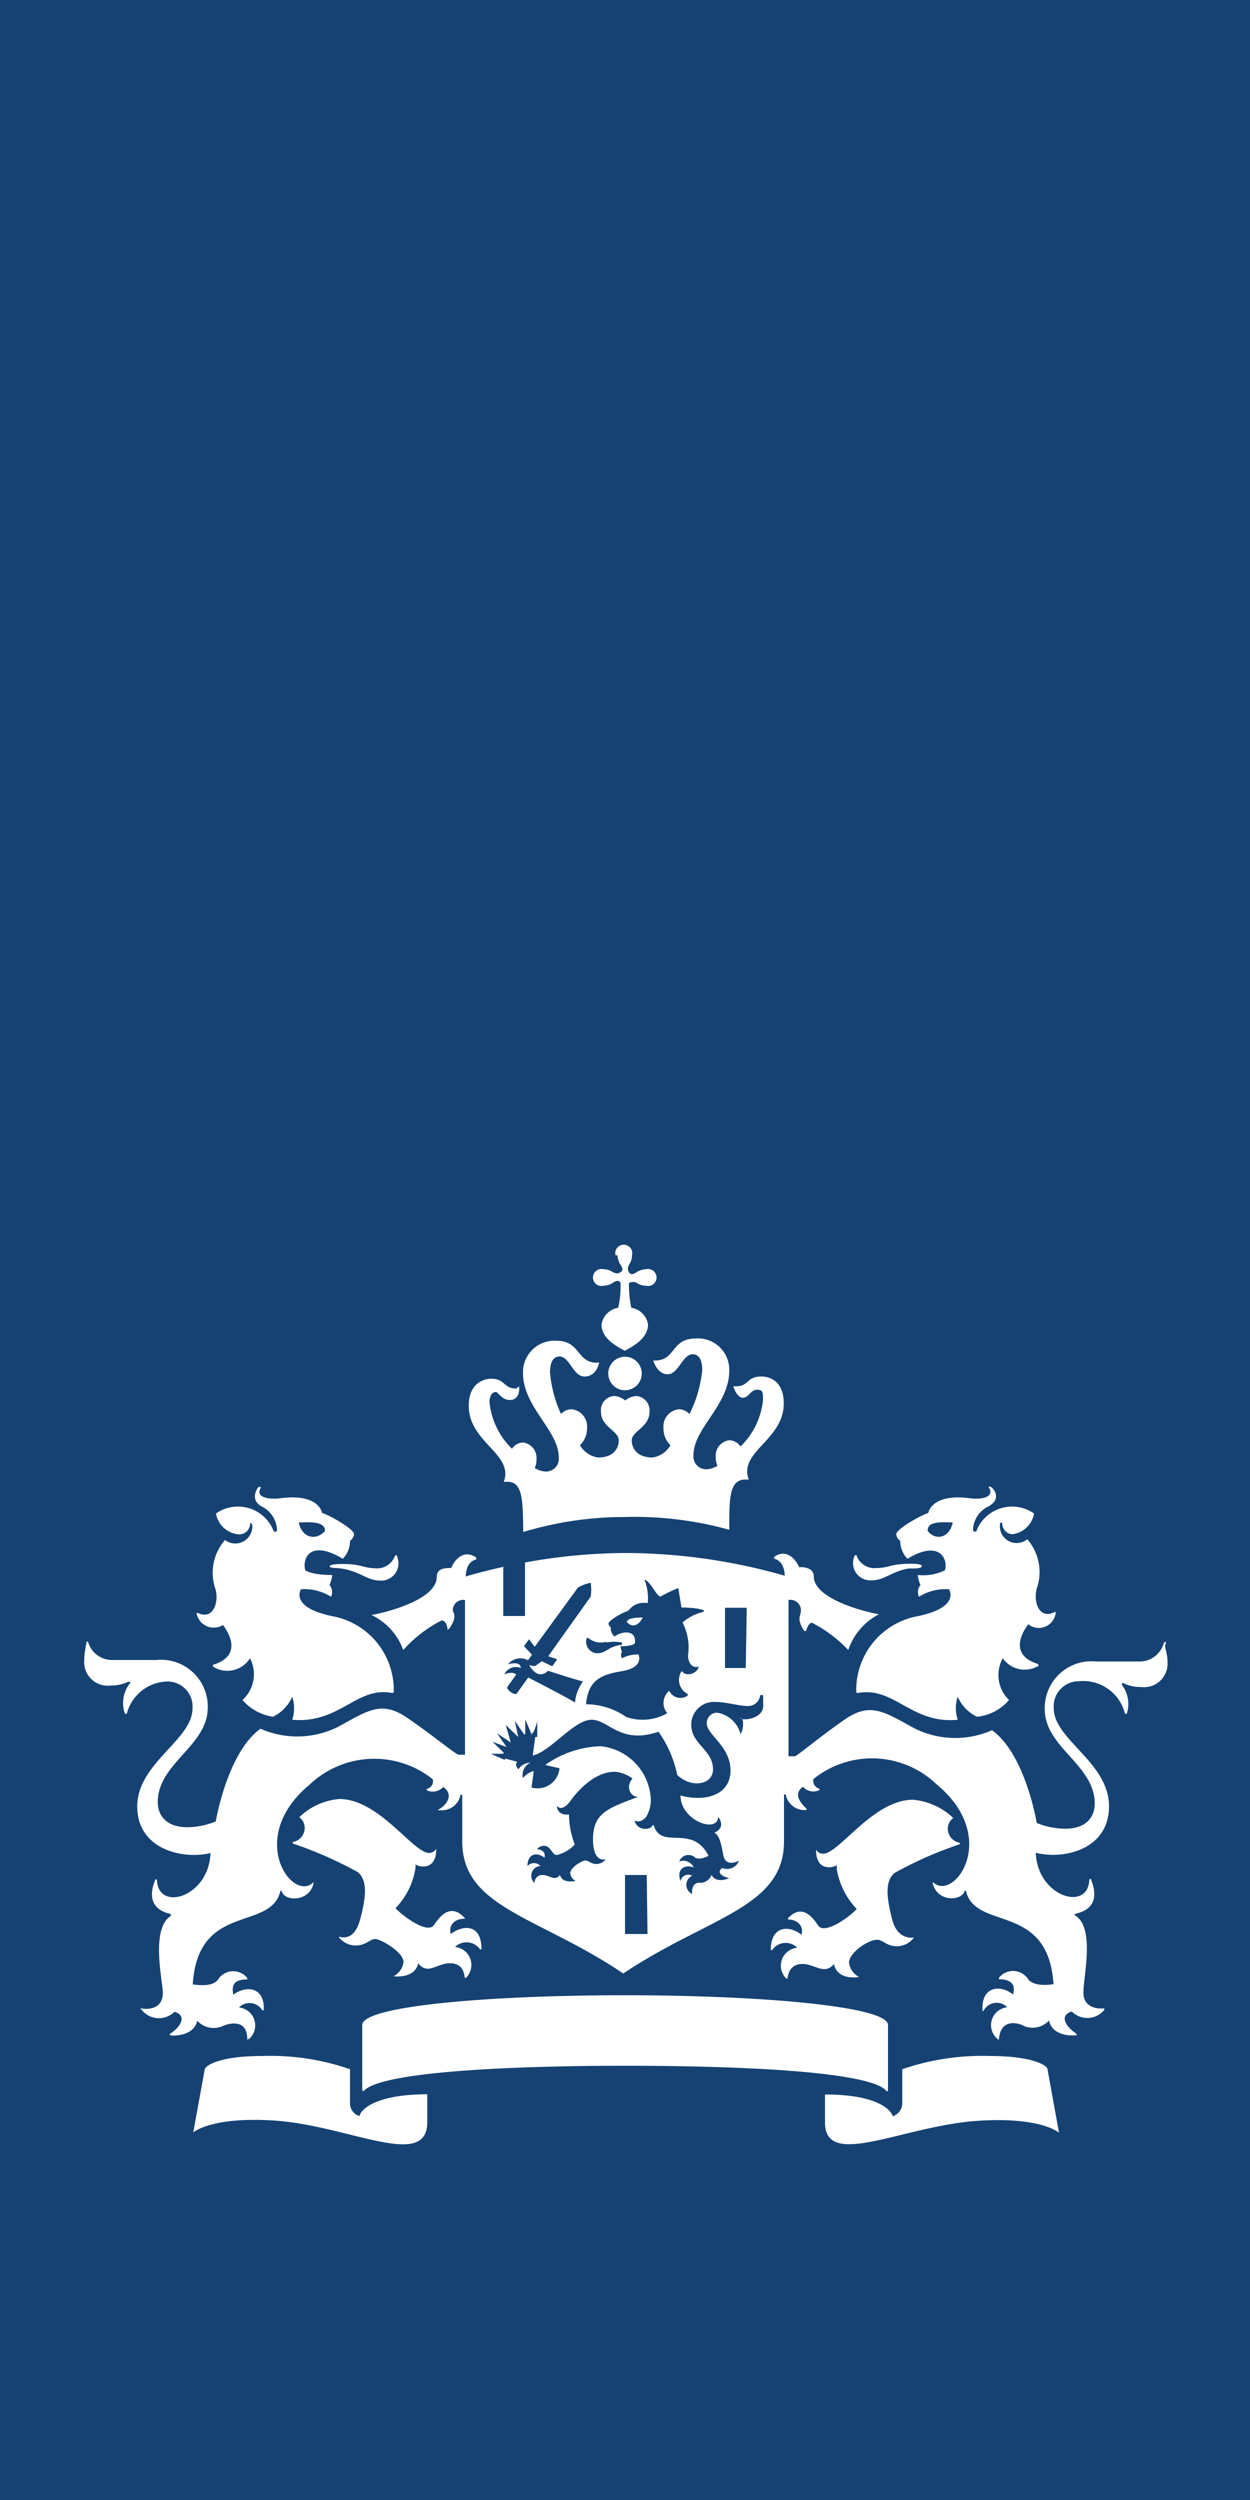 <svg id="Laag_1" data-name="Laag 1" xmlns="http://www.w3.org/2000/svg" viewBox="0 0 50 100"><defs><style>.cls-1{fill:#154273;}.cls-2{fill:#fff;}</style></defs><title>RijksoverheidLogo</title><g id="Laag_1-2" data-name="Laag 1"><rect class="cls-1" width="50" height="100"/><path class="cls-2" d="M25.9,77.36H25V75h.87Zm3.93-10.64H29V64.31h.87ZM13.71,62.56c-.07,0-.52,0-.52.09s.21.05.52.1c.7.12,1,.47,1.46.47a.69.69,0,0,0,.72-.94c0-.11-.09-.08-.11,0a.76.76,0,0,1-.79.45C14.53,62.72,14.44,62.56,13.71,62.56ZM8.92,65c.08.11.9,1.17-.36,1.58-.06,0-.07.07,0,.11A1.07,1.07,0,0,0,10,66.33,1.39,1.39,0,0,1,9.7,68a2,2,0,0,0,1.22.67,1.62,1.62,0,0,0,.77-.8,1.48,1.48,0,0,1,0,.92c1.9.17,2.57-1.35,4-1.07,0,0,.06,0,.06-.06a3,3,0,0,0-2.39-3c-1.81-.35-1.32-1.09-1.32-1.09a2,2,0,0,1,1.2.3.43.43,0,0,0-.06-.47,1.28,1.28,0,0,0,.11-.4c-.86,0-1.08-.19-1.08-.19-.13-.51.22-1.23,1.5-.46a1,1,0,0,0,.29-.72.36.36,0,0,0,.16-.26c0-.21-1-.78-1.28-.85-.06-.31-.46-.75-1.66-.59-.57.07-1-.08-.79-.41,0-.06-.07-.07-.12,0s-.31.5.18.75a1.1,1.1,0,0,1,.59.91c0,.12-.13.13-.16,0a1.53,1.53,0,0,0-2.28-.64,1,1,0,0,0,.87.83A.43.43,0,0,0,10,61c0-.11.06-.1.09,0a.68.68,0,0,1-1.09.6,2,2,0,0,0-.37,2c.13.6-.16,1.19-.71.92,0,0-.06,0-.06,0A.7.7,0,0,0,8.92,65ZM13,61.24c-.35.39-.91.3-1.05-.34C12.67,60.86,13,60.93,13,61.24Zm22.07,1.48a.76.76,0,0,1-.79-.45c0-.07-.08-.1-.11,0a.69.69,0,0,0,.72.94c.49,0,.76-.35,1.46-.47.31,0,.52,0,.52-.1s-.45-.09-.52-.09C35.63,62.56,35.53,62.72,35.07,62.72Zm7.16,1.77c0-.06,0,0-.06,0-.55.27-.84-.31-.71-.92a2,2,0,0,0-.37-2,.67.67,0,0,1-1.09-.6c0-.09.09-.1.09,0a.43.43,0,0,0,.4.4,1,1,0,0,0,.87-.83,1.53,1.53,0,0,0-2.28.64c0,.12-.17.11-.16,0a1.08,1.08,0,0,1,.59-.91c.5-.25.32-.62.18-.75s-.16,0-.12,0c.19.33-.22.48-.78.41-1.2-.16-1.59.29-1.66.59-.26.07-1.28.64-1.28.85a.34.34,0,0,0,.16.26,1,1,0,0,0,.29.72c1.27-.77,1.63,0,1.5.46a2,2,0,0,1-1.09.19,1.28,1.28,0,0,0,.11.4.44.44,0,0,0-.06.47,2,2,0,0,1,1.2-.3s.49.74-1.32,1.09a3,3,0,0,0-2.39,3s0,.07.06.06c1.47-.27,2.14,1.25,4,1.07a1.41,1.41,0,0,1,0-.92,1.58,1.58,0,0,0,.77.8A1.93,1.93,0,0,0,40.36,68a1.39,1.39,0,0,1-.25-1.67,1.07,1.07,0,0,0,1.38.33c.08,0,.06-.09,0-.11-1.26-.41-.44-1.47-.36-1.58A.68.68,0,0,0,42.23,64.49ZM38.11,60.9c-.14.64-.7.73-1,.34C37.09,60.93,37.4,60.86,38.11,60.9ZM24.7,50.21a.74.74,0,0,0,.12.38c.11.16.09.25,0,.3s-.14.07-.3,0a.66.66,0,0,0-.38-.12.34.34,0,1,0,0,.66.74.74,0,0,0,.38-.12c.16-.11.25-.09.3,0a3.9,3.9,0,0,1-.09,1,.81.81,0,0,0-.67.67c0,.55.58.86.93,1.05.34-.18.93-.5.93-1.05a.8.8,0,0,0-.67-.67,4.38,4.38,0,0,1-.09-1c.05,0,.14-.07.3,0a.66.66,0,0,0,.38.12.34.34,0,1,0,0-.66.74.74,0,0,0-.38.12c-.16.11-.25.09-.3,0s-.07-.14,0-.3a.66.66,0,0,0,.12-.38.34.34,0,1,0-.66,0ZM25,54.27a.67.67,0,1,0,.67.67A.67.67,0,0,0,25,54.27Zm0,6.41a14.18,14.18,0,0,1,4.17.51c0-1.35,0-2.1.78-2-.42-1.13,1.4-1.58,1.4-3.05,0-1-.69-1.08-.89-1.08-.6,0-.51.39-1,.39-.06,0-.13,0-.13,0s.14.46.38.46.32-.32.56-.32.25.08.25.41a3,3,0,0,1-.9,1.86.55.55,0,0,0-.45-.25.62.62,0,0,0-.54.67.78.78,0,0,0,.07.35.94.94,0,0,1-.41.14.51.51,0,0,1-.55-.57c0-1.07,1.43-2,1.43-3.37a1.25,1.25,0,0,0-1.34-1.29c-1,0-.79.88-1.63.88,0,0-.07,0-.07,0s.15.55.58.55.59-.8,1-.8c.15,0,.38.09.38.63a5,5,0,0,1-.51,1.76.61.61,0,0,0-.42-.19.69.69,0,0,0-.62.76.92.92,0,0,0,.28.68,1,1,0,0,1-.72.49c-.58,0-.83-.33-.83-.69s.71-.53.71-1.13a.58.58,0,0,0-.52-.64.76.76,0,0,0-.45.18.76.76,0,0,0-.45-.18.57.57,0,0,0-.52.64c0,.6.71.75.71,1.13s-.26.69-.83.69a1,1,0,0,1-.72-.49.94.94,0,0,0,.28-.68.69.69,0,0,0-.62-.76.59.59,0,0,0-.42.19A5,5,0,0,1,22,54.89c0-.54.23-.63.38-.63.41,0,.54.8,1,.8s.58-.49.58-.55,0,0-.07,0c-.84,0-.66-.88-1.63-.88a1.26,1.26,0,0,0-1.34,1.29c0,1.36,1.43,2.3,1.43,3.37a.51.51,0,0,1-.55.57.9.9,0,0,1-.41-.14.81.81,0,0,0,.07-.35.62.62,0,0,0-.54-.67.55.55,0,0,0-.44.25,3,3,0,0,1-.9-1.86c0-.32.15-.41.25-.41s.24.32.56.32.38-.29.38-.46-.07,0-.13,0c-.51,0-.42-.39-1-.39-.2,0-.89.11-.89,1.08,0,1.48,1.82,1.92,1.4,3.05.77-.11.76.64.78,2A14,14,0,0,1,25,60.68Zm-4.89,2c-.73.16-1.25.31-1.48.38,0-.32.13-.62.42-.68a0,0,0,0,0,0-.08c-.65-.43-1,.39-1,.42-.23,0-.58,0-.58.36,0,.93-2.12,1.44-2.61,1.52A2.49,2.49,0,0,1,16.13,66a5.28,5.28,0,0,1,1.53-1.18c.17,0,.23.21.24.33s0,0,.07,0c.33-.49.17-.6.14-.75A.42.42,0,0,1,18.6,64v6.19l-.25,0c-.11,0-1-.75-2.05-1.47s-1.59-.29-2.77.35a3.65,3.65,0,0,1-3.11.08c-1.33.95-1.79,3.71-1.79,3.71a3.21,3.21,0,0,1-1.12.23c-1,0-1.2-.62-1.2-1,0-1.57,2-2.24,2-3.79a1.87,1.87,0,0,0-2.06-1.9H4.53a1,1,0,0,1-1-.7c0-.08-.11,0-.08,0s-.08.33-.08.72a.94.94,0,0,0,1.06,1,1.58,1.58,0,0,0,.7-.15c.06,0,.1,0,.07.06A1.26,1.26,0,0,0,5,68.55s.07,0,.07,0a1.72,1.72,0,0,1,1.63-1.29,1,1,0,0,1,1,1.08c0,1.26-2.21,2.18-2.21,3.92s1.86,2.13,2.93,1.86c-.06,1.76-2.08,2.36-2.14,1.1,0-.06-.05-.07-.08,0-.25.62-.15,1.17.63,1.34,0,0,0,0,0,.08-.78.49-.36,2.43-.32,3,.06.82-.76.72-.83.7s-.07,0,0,.07a.88.88,0,0,0,1.3.06c.54.17.21.63-.16.87-.06,0,0,.08,0,.08s.92.08,1.07-.59a.89.89,0,0,0,1,.22c.16-.08,1-.37,1,.51,0,.06,0,0,.07,0a.72.72,0,0,0-.4-1.26.59.59,0,0,1,.93.11s.06,0,.06,0c.05-.95-.72-1-1.22-.62,0-.1-.19-.63.56-.61a0,0,0,0,0,0-.06.72.72,0,0,0-1.18.08c-.26.31-.91.18-1,.18.2-3.29,3.1-2.12,3.5-3.72,0-.08.06,0,.06,0,.11.39,1.09.44,1.27-.32,0-.05,0-.08,0-.05-.84.84-2.73-1.78-.15-3.91a3.75,3.75,0,0,1,4.92-.21.31.31,0,0,1-.22.38s-.05,0,0,.07a.57.57,0,0,0,.64-.14c.47.33.07.75-.12.86s0,.06,0,.07a.76.76,0,0,0,.81-.62l.07,0v1.87c0,2.66,3.07,3,6.44,5.28,3.37-2.26,6.43-2.62,6.43-5.28V71.78l.07,0a.76.76,0,0,0,.81.62s.06,0,0-.07-.6-.53-.12-.86a.55.55,0,0,0,.64.14c.06,0,0-.06,0-.07a.31.31,0,0,1-.22-.38,3.73,3.73,0,0,1,4.92.21c2.58,2.13.69,4.74-.15,3.91,0,0,0,0,0,.05.18.77,1.16.71,1.27.32,0,0,0-.06.06,0,.4,1.6,3.29.43,3.5,3.72-.06,0-.71.13-1-.18a.72.72,0,0,0-1.18-.08s0,.06,0,.06c.75,0,.59.51.56.61-.5-.41-1.27-.33-1.22.62,0,.07,0,.07.06,0a.59.59,0,0,1,.93-.11.72.72,0,0,0-.4,1.26s.06.07.07,0c.08-.88.86-.6,1-.51a.89.89,0,0,0,1-.22c.15.67,1,.6,1.07.59s.06,0,0-.08c-.36-.24-.7-.7-.16-.87a.88.88,0,0,0,1.3-.06c0-.06,0-.08,0-.07s-.89.12-.83-.7c0-.57.46-2.51-.32-3,0,0-.07-.06,0-.08.78-.17.88-.72.63-1.34,0-.08-.08-.06-.08,0-.06,1.26-2.07.66-2.14-1.1,1.08.28,2.93-.1,2.93-1.86s-2.21-2.66-2.21-3.92a1,1,0,0,1,1-1.08A1.72,1.72,0,0,1,45,68.55s0,0,.07,0a1.25,1.25,0,0,0-.2-1.16s0-.1.07-.06a1.58,1.58,0,0,0,.7.15.94.94,0,0,0,1.06-1c0-.39-.14-.59-.08-.72s-.05-.1-.08,0a1,1,0,0,1-1,.7H43.85a1.87,1.87,0,0,0-2.06,1.9c0,1.55,2,2.22,2,3.79,0,.37-.19,1-1.2,1a3.12,3.12,0,0,1-1.12-.23s-.45-2.75-1.79-3.71a3.65,3.65,0,0,1-3.11-.08c-1.18-.64-1.74-1.07-2.78-.35s-1.94,1.49-2,1.47l-.25,0V64a.42.42,0,0,1,.49.49c0,.14-.18.26.14.75,0,0,.06,0,.07,0s.08-.33.24-.33A5.41,5.41,0,0,1,33.93,66a2.52,2.52,0,0,1,1.23-1.43c-.49-.08-2.61-.59-2.61-1.52,0-.31-.35-.38-.58-.36,0,0-.36-.85-1-.42a0,0,0,0,0,0,.08c.29.07.41.36.42.68A23.23,23.23,0,0,0,25,62.12a22.79,22.79,0,0,0-4,.38v2.14h-.87v-2h0m-5.76,22A.53.53,0,0,1,14,84.1V82.77a9.67,9.67,0,0,0-3.51-.53c-1.73,0-2.27.39-2.3.53L7.73,85.3s.7-.64,3.21-.48c3,.19,6.15,2,6.15.07V83.77C14.73,83.78,14.38,84.54,14.38,84.65ZM33,83.78V84.9c0,1.9,3.13.12,6.15-.07,2.51-.16,3.21.48,3.21.48l-.46-2.54c0-.14-.57-.53-2.3-.53a9.78,9.78,0,0,0-3.51.53V84.1a.55.55,0,0,1-.38.55C35.69,84.54,35.34,83.78,33,83.78ZM25,82.63c4.87,0,9.81.25,10.45,1,.05.06.07,0,.07-.05V81c0-.75-5.1-1.19-10.53-1.19S14.49,80.24,14.49,81v2.58s0,.1.07.05C15.23,82.89,20.17,82.63,25,82.63ZM20.69,70.47l-.49-.13,0,.06-.57-.25h.51s0,0,0-.05l-.44-.43.56.21s.05,0,0,0l-.38-.55.55.37s.05,0,0,0L20.23,69l.5.48s.05,0,0,0l-.14-.65.37.54s.05,0,.05,0,0-.59,0-.59.16.36.23.54,0,0,.06,0,.19-.46.19-.46l0,.62-.08,0-.1.74c.73-.17,1.65-1.43,2.35-1.43s1.14,1,2.68.48A4.6,4.6,0,0,1,27.09,71c.6.56,1.43.37,1.43-.22,0-.8-.87-1-.87-1.79a.91.91,0,0,1,1-.91c.38,0,.93.16,1.25.16a.48.48,0,0,0,.5-.39c0-.08.14-.06.13,0s0,.19,0,.37c0,.53-.77.6-.86.53s-.07,0,0,0,.09.41-.05.61c0,0,0,0,0,0a1.16,1.16,0,0,0-.92-.85.41.41,0,0,0-.43.42c0,.47.95.91.95,1.89s-1,1.27-2,1c0,1,1.48,1.54,1.51.85,0,0,0,0,0,0,.21.3.12.52-.16.64.25.11.3.62.37.93.11.46.59.2.62.19s0,0,0,0a.51.51,0,0,1-.67.29c-.25.18,0,.34.28.41,0,0,0,0,0,0-.17.06-.53.18-.71-.13a.48.48,0,0,1-.5.31c-.19,0-.31.19-.27.45,0,0,0,0,0,0a.4.4,0,0,1,0-.73.32.32,0,0,0-.47.21s0,0,0,0c-.19-.52.23-.67.53-.54a.46.46,0,0,0-.58-.24s0,0,0,0a.39.39,0,0,1,.63-.16c.19.12.51-.05.54-.07-.65-1.29-1.9-.21-2.19-1.22,0,0,0,0-.05,0-.07.21-.62.23-.72-.19,0,0,0,0,0,0s.25.15.48-.17a1.27,1.27,0,0,0,.17-.7,2.23,2.23,0,0,0-2-2.1,4,4,0,0,0-2.22.75l.57.13a.88.88,0,0,1-1.12.77l.09-.66a.87.87,0,0,0-.43.28s0,0,0,0a.52.52,0,0,1,.3-.61s0,0,0,0a.56.56,0,0,0-.48.26s0,0,0,0S20.56,70.61,20.69,70.47ZM22.4,75c-.22.27-.41,0-.7,0a.31.31,0,0,0-.32.32s0,0,0,0a.39.39,0,0,1,.24-.68.35.35,0,0,0-.52,0s0,0,0,0c0-.52.4-.56.68-.33.05-.2-.08-.33-.3-.34,0,0,0,0,0,0a.36.36,0,0,1,.27-.14c.29,0,.33.37.52.37a1.43,1.43,0,0,0,.72-.42,3.42,3.42,0,0,1-.23-1.2s0,0,0,0-.48.07-.48-.35c0,0,0,0,0,0,.15.21.4,0,.52-.17s.85-1.19,1.8-1.19a1.4,1.4,0,0,1,.7.27c-.33.4,0,.78.24.73,0,0,0,0,0,0-1.26.47-1.82.66-1.82,1.72,0,.55.19.86.51.78,0,0,0,0,0,0a.48.48,0,0,1-.36.19c-.26,0-.31-.14-.45-.14s-.61.28-.61.51a.4.4,0,0,0,.22.31,0,0,0,0,1,0,0C22.85,75.27,22.48,75.3,22.4,75ZM25.71,64.7c-.39,0-.65.06-.63.19C25.27,65.09,25.52,65.07,25.71,64.7Zm-1.45,1a1.73,1.73,0,0,1,.62,0,0,0,0,0,1,0,.09c-.58.07-.61.34-1,.34a.46.46,0,0,1-.41-.61s.05,0,.06,0S23.81,65.79,24.26,65.67ZM16.73,78.53c.38.49.75,0,1.26,0,.25,0,.55.08.6.58,0,0,0,0,.05,0a.72.72,0,0,0-.44-1.23.66.66,0,0,1,1,.09,0,0,0,0,0,.06,0c0-1-.71-1-1.23-.61-.1-.37.18-.61.54-.61,0,0,.06,0,0-.05-.64-.68-1.11.18-1.22.31-.25.34-1.16-.3-1.53-.68a3,3,0,0,0,.8-1.61s0-.11,0-.14,0,0,0,0a.58.58,0,0,0,.3.08c.18,0,.53-.06.53-.71,0,0,0,0,0,0a.34.34,0,0,1-.28.17c-.65,0-2-2.16-3.6-2.16a2.62,2.62,0,0,0-1.6.73.52.52,0,0,1,.21.52.57.57,0,0,1-.47.47s0,0,0,.06a15.66,15.66,0,0,1,2.61,1.15c.39.34.32,1,.09,1.87s-.69.74-.87.71c0,0,0,0,0,0a.86.86,0,0,0,.68.35c.42,0,.58-.26.79-.26s1.13.52,1.13.92a.73.73,0,0,1-.4.57s0,0,0,0S16.59,79.17,16.73,78.53Zm17.63.55s0,0,0,0a.77.77,0,0,1-.4-.57c0-.4.76-.92,1.13-.92.22,0,.37.26.79.26a.86.86,0,0,0,.68-.35s0,0,0,0-.65.14-.87-.71-.31-1.53.09-1.87a15.29,15.29,0,0,1,2.61-1.15s0,0,0-.06a.57.57,0,0,1-.47-.47.53.53,0,0,1,.21-.52,2.67,2.67,0,0,0-1.61-.73c-1.6,0-2.95,2.16-3.6,2.16a.32.32,0,0,1-.28-.17s0,0,0,0c0,.65.35.71.53.71a.61.61,0,0,0,.3-.08s0,0,0,0,0,.09,0,.14a3,3,0,0,0,.8,1.61c-.36.38-1.27,1-1.53.68-.11-.14-.58-1-1.22-.31,0,0,0,.05,0,.05.36,0,.64.24.54.61-.52-.41-1.23-.34-1.23.61a0,0,0,0,0,.06,0,.65.65,0,0,1,1-.09.72.72,0,0,0-.44,1.23s0,0,.05,0c.06-.49.36-.58.6-.58.5,0,.87.46,1.26,0C33.48,79.17,34.19,79.11,34.36,79.08ZM21.45,66.61c-.05.07-.22,0-.28,0s0,0,0,0,.2.36.44.36a.4.4,0,0,0,.31-.14s.94.31,1.4.43a1.66,1.66,0,0,0-.32.84c-.37-.23-1.87-1-1.87-1l-.46.64c-.08.1-.45-.17-.37-.27l.35-.49c-.12-.12-.4-.05-.48,0s0,0,0,0a.51.51,0,0,1,.66-.26c0-.27-.4-.18-.51-.15s0,0,0,0a.64.64,0,0,1,.8-.16l.16-.22-.32-.34.2-.28.23.3,1.73-2.37a1.76,1.76,0,0,1,.51-.19,2,2,0,0,1,0,.55l-1.7,2.39.36.12-.2.28-.42-.2Zm6.07-.39c0,.22.13.54.42.44,0,0,0,0,0,0,0,.24-.48.46-.67.18a.63.63,0,0,0,.24.92s0,0,0,.06a.49.49,0,0,1-.74-.19.64.64,0,0,0-.08.9,2,2,0,0,1-1.64.15,2.85,2.85,0,0,0-1.61-.51c.09-.94.56-1.18,1.42-1.32.69-.11.77-.43.68-.67a1.34,1.34,0,0,0-.66.15.24.24,0,0,1,0-.26.66.66,0,0,1-.06-.22c.48,0,.57-.11.57-.11.09-.5-.42-.55-.81-.28a.44.44,0,0,1-.15-.37.22.22,0,0,1-.09-.15c0-.12.57-.44.72-.48s.24-.4.85-.34a2,2,0,0,0-.12-.9s0-.07.06,0c.21.13.42.63.57.64a6.67,6.67,0,0,1,.71-.34s.13.78.13.78.62,0,.85.1c.06,0,.06.07,0,.08a2,2,0,0,0-.81.42A2.17,2.17,0,0,1,27.52,66.22Z" transform="translate(0 0)"/></g></svg>